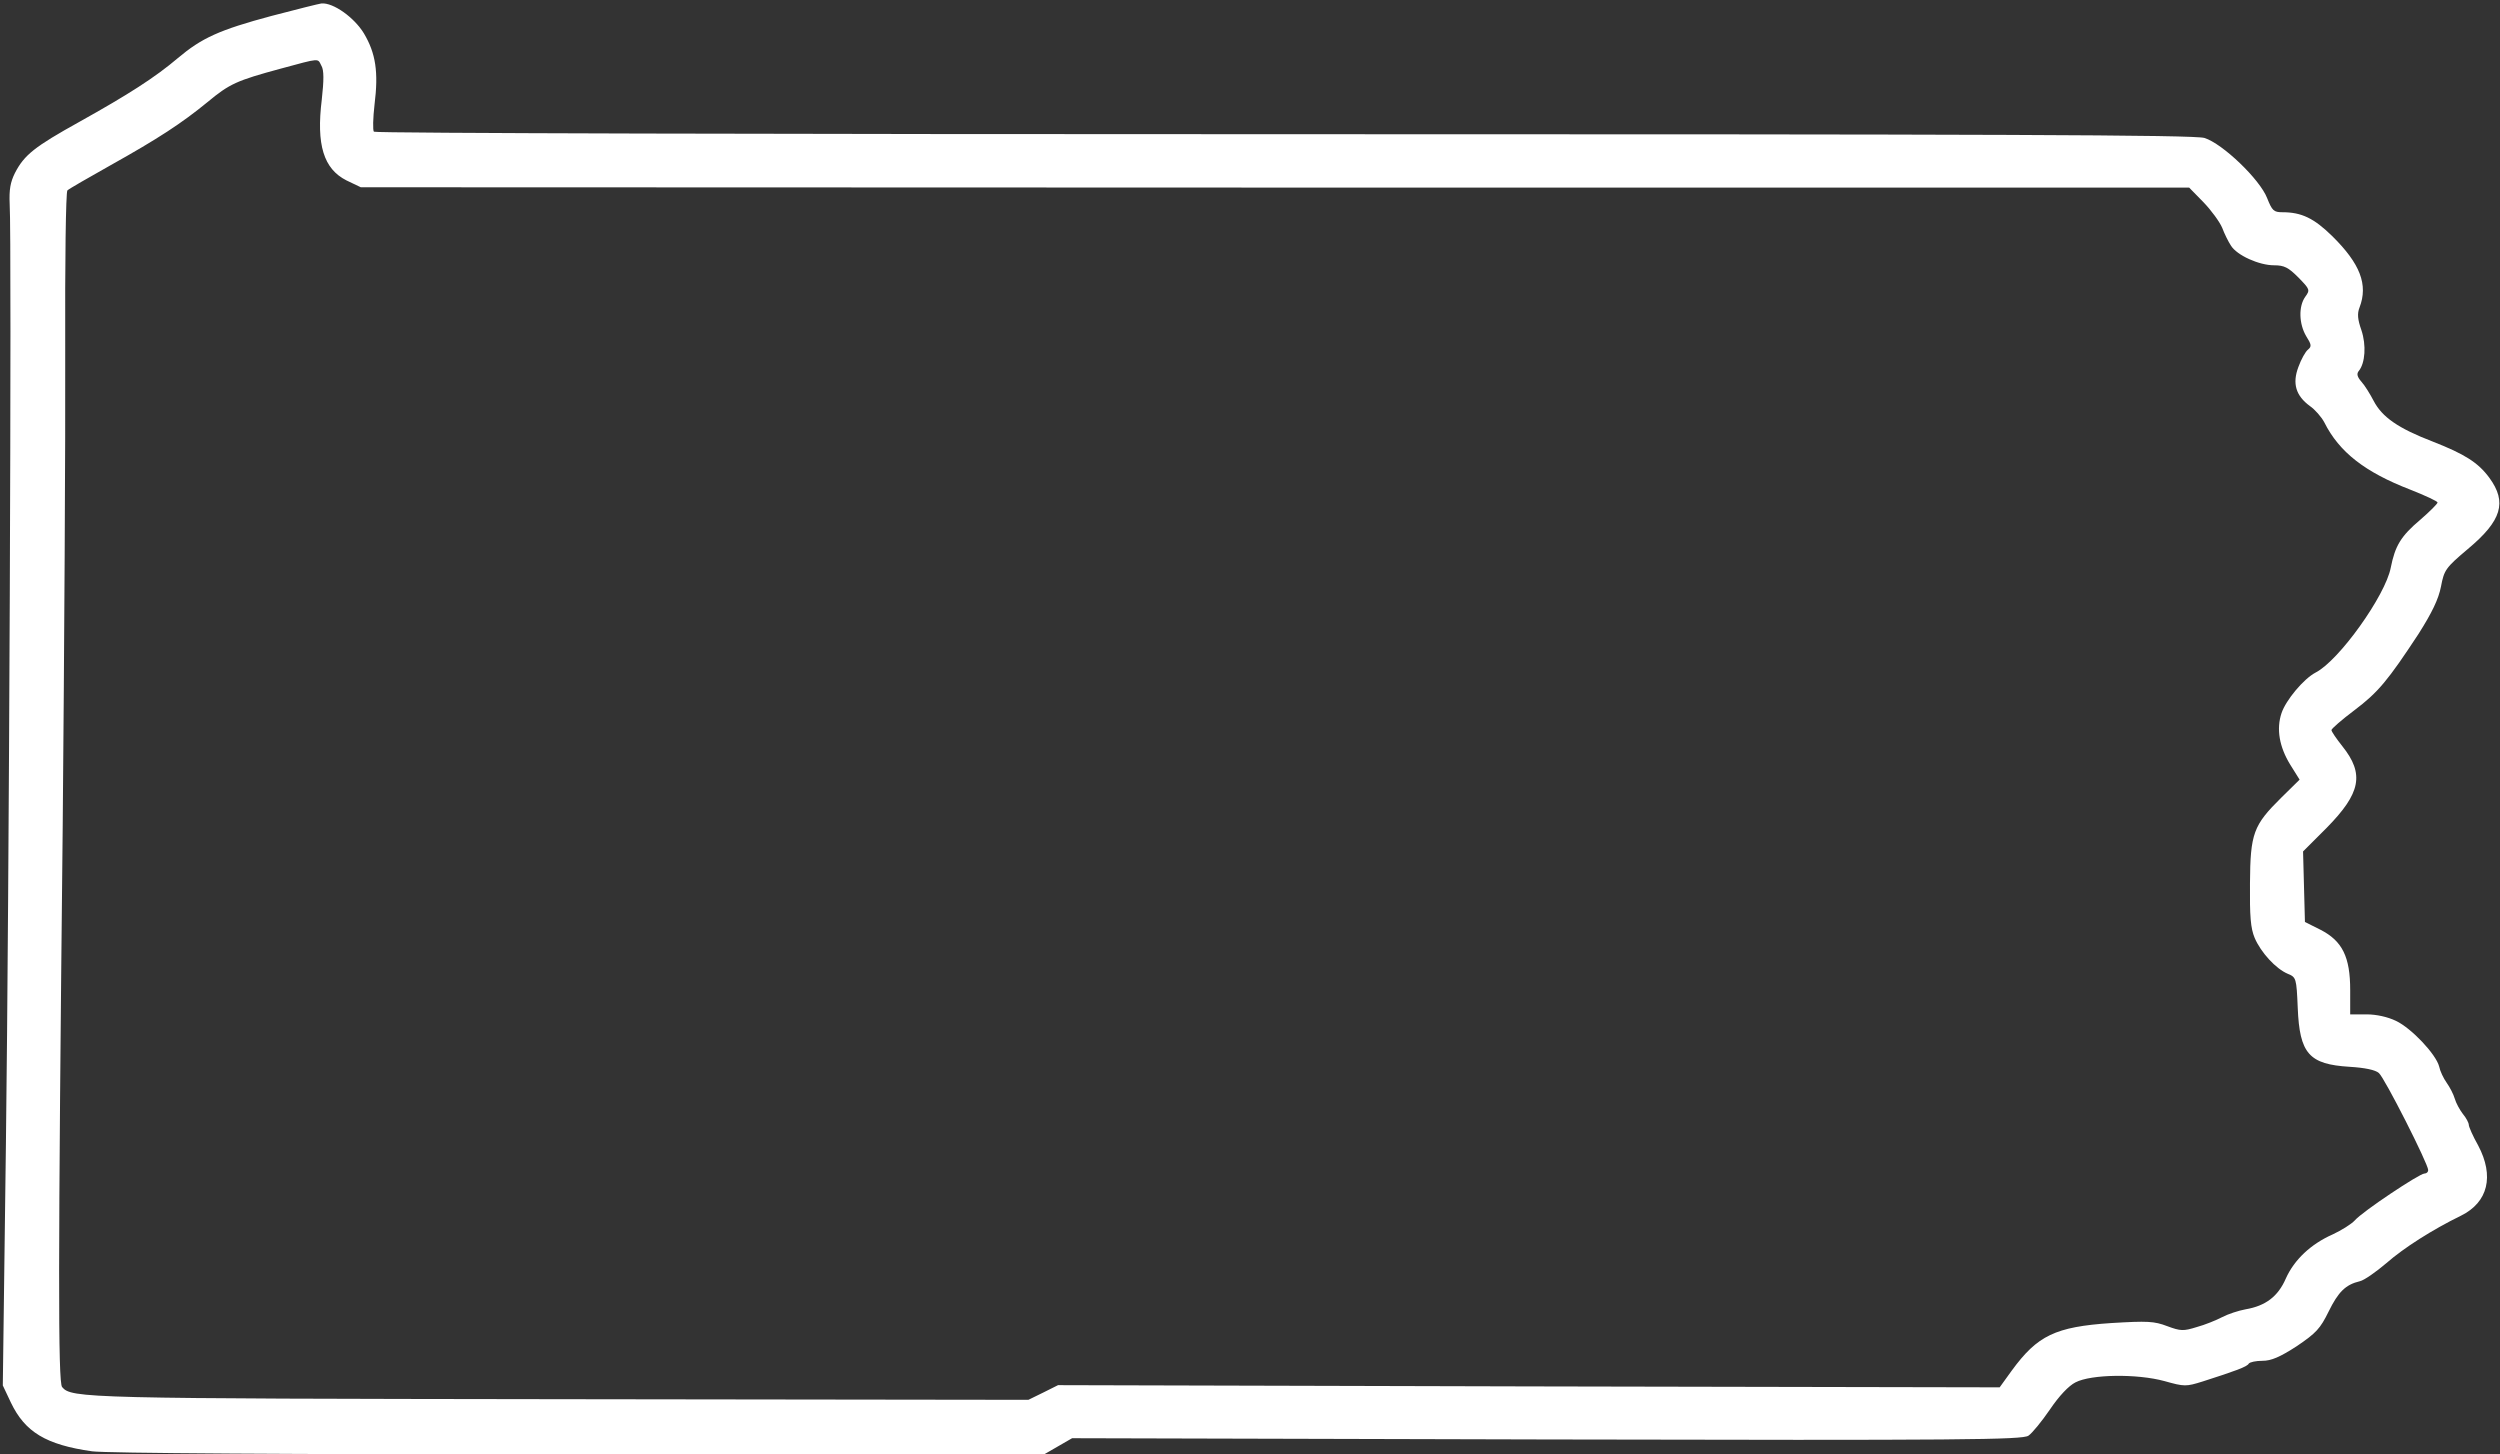 <?xml version="1.0" standalone="no"?>
<!DOCTYPE svg PUBLIC "-//W3C//DTD SVG 20010904//EN"
 "http://www.w3.org/TR/2001/REC-SVG-20010904/DTD/svg10.dtd">
<svg version="1.0" xmlns="http://www.w3.org/2000/svg"
 width="801pt" height="466pt" viewBox="0 0 801 466"
 preserveAspectRatio="xMidYMid meet" >
<rect x="0" y="0" width="801" height="466" fill="#333333" stroke="none"/>
<g transform="translate(0,466) scale(0.1,-0.1)"
fill="#ffffff" stroke="none">
<path d="M870 4609 c-168 -45 -224 -71 -300 -135 -73 -62 -159 -117 -315 -204
-144 -80 -177 -106 -207 -164 -15 -30 -19 -54 -17 -100 7 -113 -2 -2226 -12
-3008 l-10 -777 26 -55 c45 -94 112 -135 260 -156 44 -6 623 -10 1560 -10
l1490 0 45 26 45 26 1521 -4 c1338 -3 1523 -1 1543 12 12 8 43 46 69 84 29 43
60 76 82 87 50 26 197 28 285 4 64 -18 69 -18 123 -1 103 33 142 47 147 57 4
5 23 9 44 9 28 0 56 12 110 47 62 42 75 56 102 111 31 63 54 86 100 97 14 3
52 30 85 58 56 49 147 107 239 152 87 43 107 127 55 225 -17 30 -30 60 -30 66
0 6 -8 22 -19 35 -10 13 -22 35 -26 49 -4 14 -16 37 -26 51 -10 14 -21 37 -24
52 -10 39 -88 122 -138 146 -27 13 -63 21 -95 21 l-52 0 0 78 c0 106 -25 157
-95 193 l-50 25 -3 113 -3 113 76 76 c109 111 121 172 50 261 -19 24 -35 47
-35 52 0 4 33 33 73 63 77 58 108 96 206 245 43 68 64 111 72 152 10 53 15 60
86 120 109 91 126 150 69 228 -36 49 -79 76 -181 116 -112 43 -163 79 -190
131 -11 21 -28 49 -39 61 -14 16 -16 26 -8 35 20 25 24 82 8 130 -12 34 -14
53 -6 73 28 73 2 140 -87 228 -59 58 -99 77 -160 77 -28 0 -33 5 -49 45 -23
60 -143 175 -201 193 -32 10 -659 12 -2949 12 -1599 0 -2911 3 -2916 8 -4 4
-3 44 2 87 13 104 4 164 -34 228 -31 51 -98 99 -136 96 -8 -1 -80 -19 -160
-40z m160 -160 c8 -14 8 -45 1 -108 -18 -145 6 -222 79 -259 l46 -22 2929 -1
2929 0 46 -47 c25 -26 52 -63 60 -82 7 -19 20 -45 28 -57 19 -31 90 -63 138
-63 33 0 46 -7 78 -39 37 -38 38 -40 22 -62 -22 -31 -20 -87 3 -126 17 -27 18
-33 6 -43 -8 -6 -22 -31 -31 -56 -20 -53 -8 -92 37 -125 16 -11 37 -35 46 -52
48 -96 131 -160 276 -216 48 -19 87 -37 87 -41 0 -4 -25 -29 -55 -55 -63 -53
-81 -84 -95 -154 -17 -89 -166 -298 -241 -336 -38 -20 -95 -88 -109 -130 -17
-51 -7 -108 28 -165 l30 -48 -59 -58 c-89 -88 -99 -114 -100 -274 -1 -106 2
-144 15 -175 20 -47 68 -99 106 -115 27 -11 28 -14 32 -109 6 -147 36 -181
166 -189 49 -3 83 -10 94 -20 18 -15 158 -291 158 -311 0 -6 -5 -11 -12 -11
-16 0 -199 -122 -223 -150 -11 -12 -43 -32 -71 -45 -70 -31 -123 -81 -150
-141 -25 -58 -65 -88 -129 -99 -22 -4 -56 -15 -75 -25 -19 -10 -56 -25 -82
-32 -42 -13 -51 -13 -94 3 -42 16 -63 17 -179 10 -180 -12 -237 -40 -319 -152
l-39 -54 -1509 3 -1508 4 -48 -24 -47 -23 -1500 2 c-1526 2 -1566 3 -1596 39
-13 16 -13 386 2 1799 5 556 9 1239 8 1518 -1 291 2 512 7 517 5 5 68 41 139
81 152 85 227 134 310 202 71 59 94 69 234 107 130 35 118 34 131 9z"/>
</g>
</svg>
